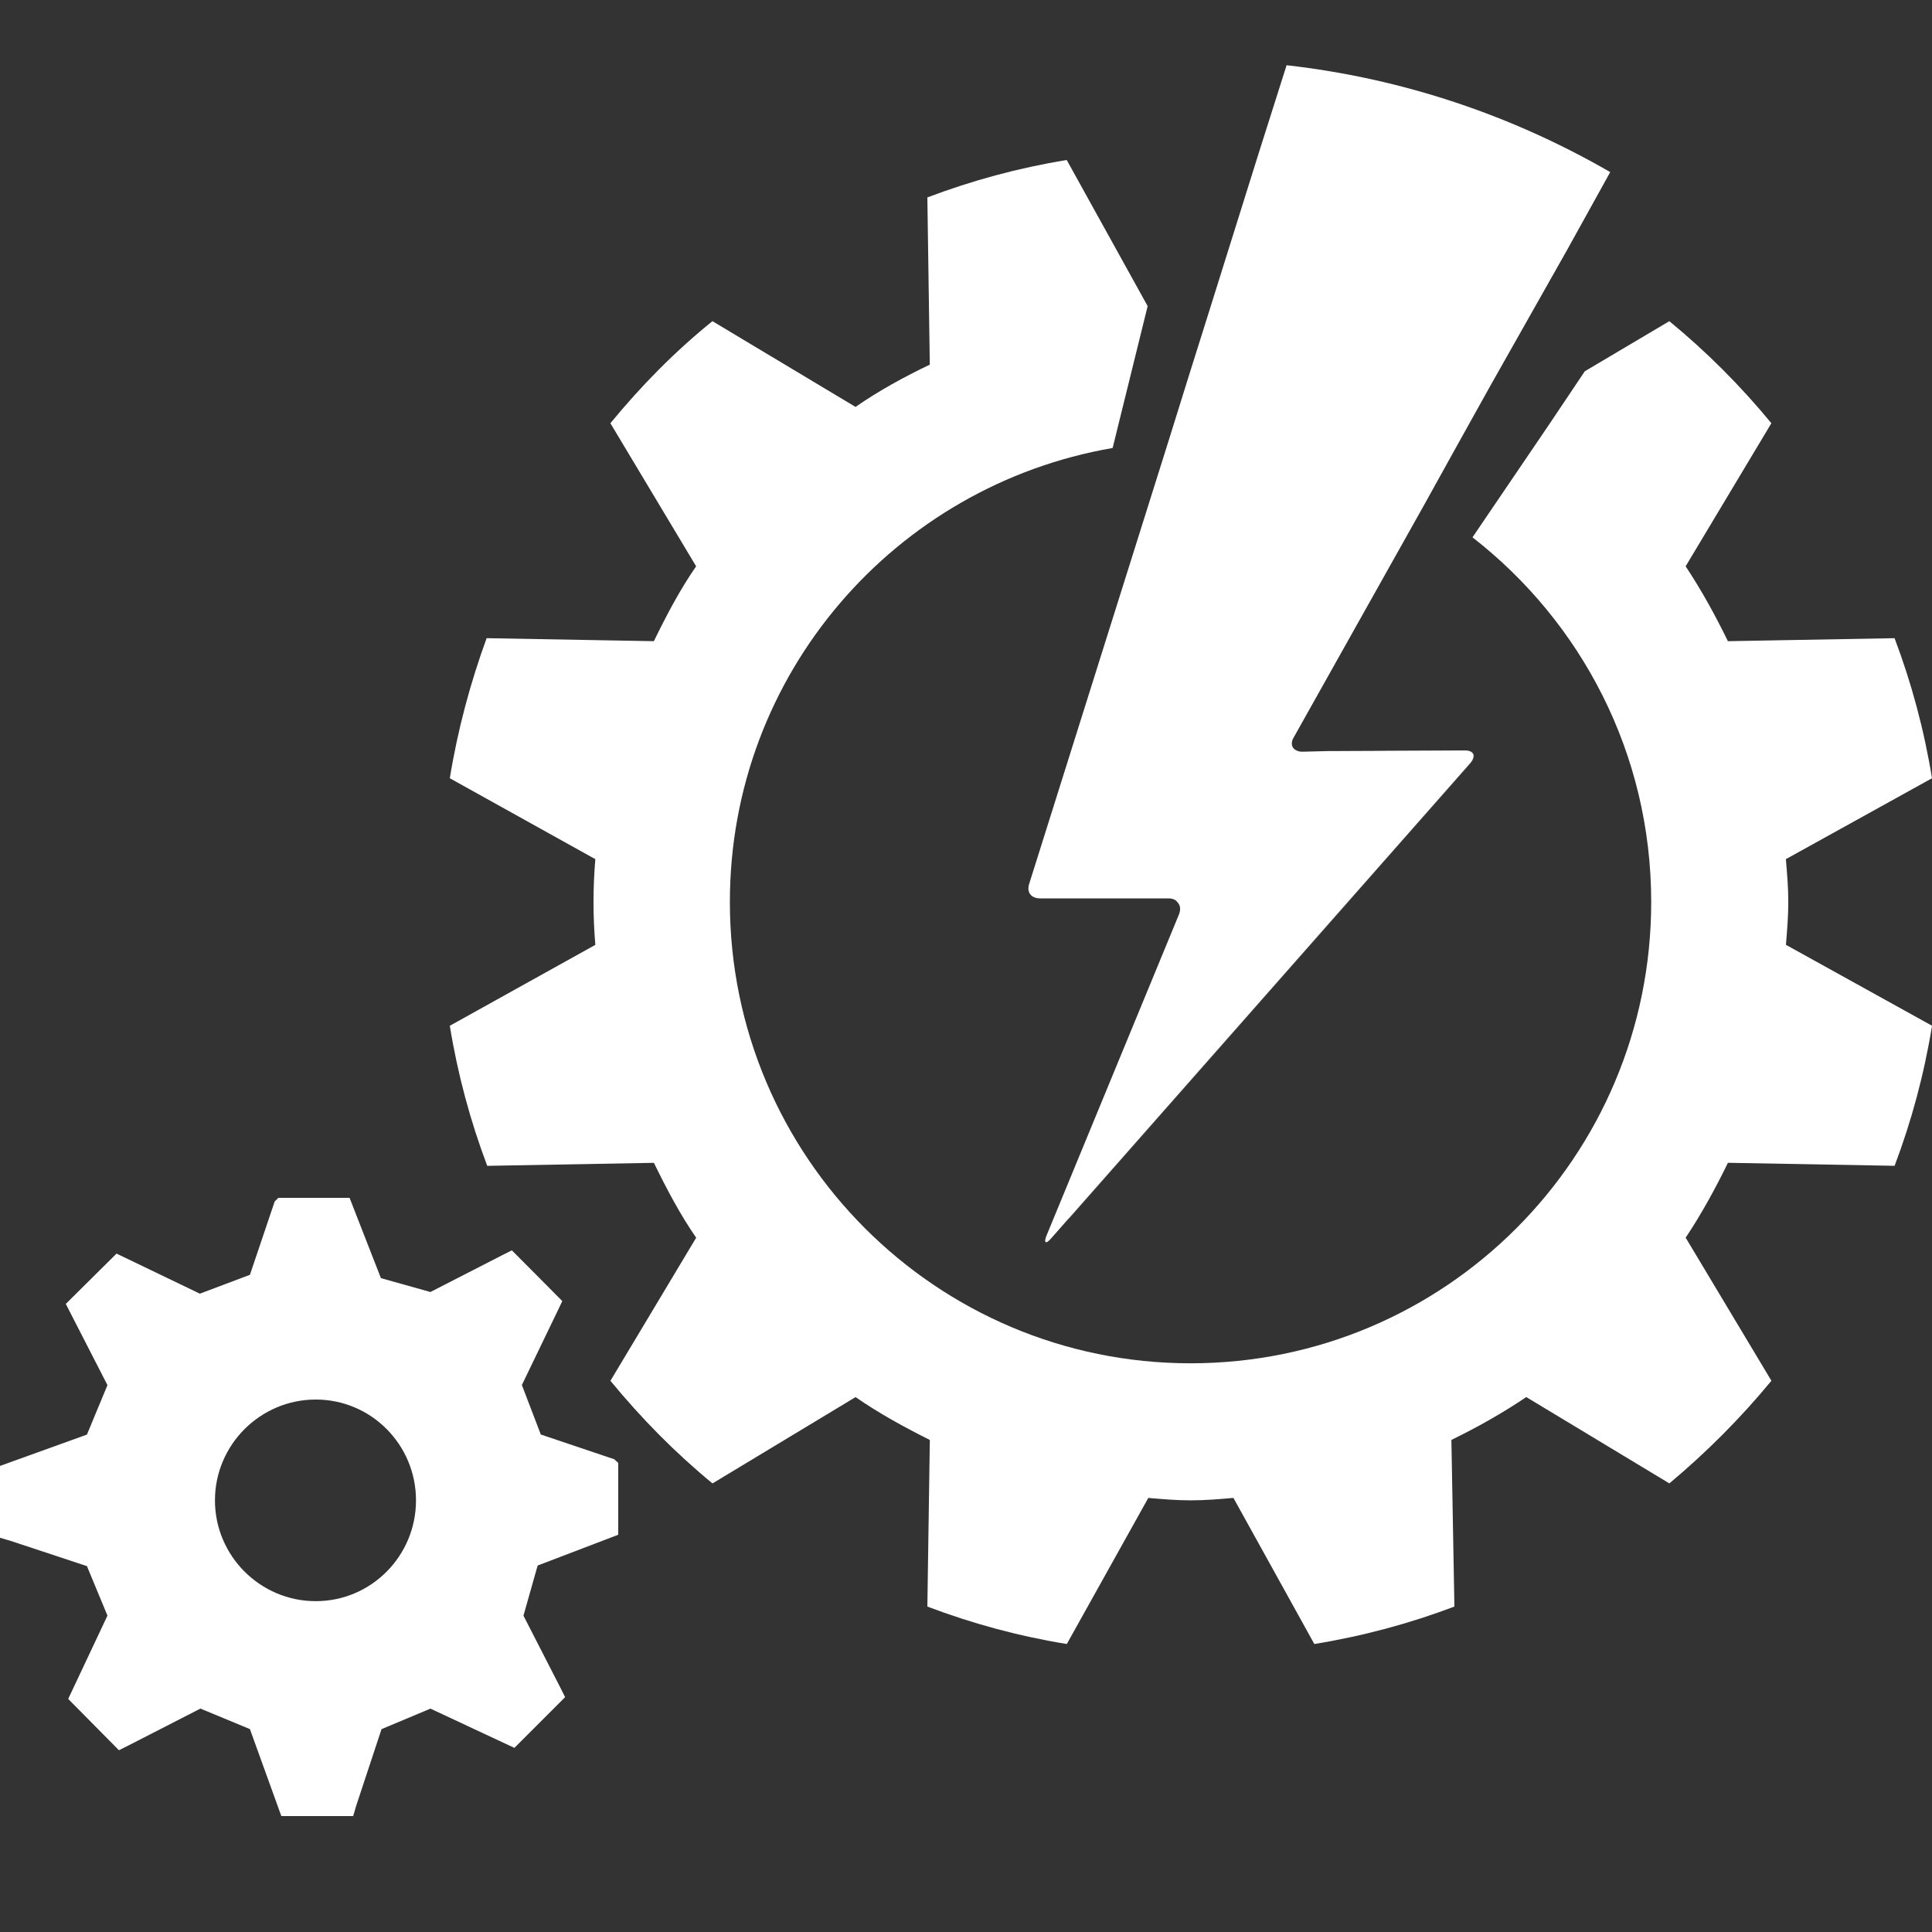 <?xml version="1.0" encoding="utf-8"?>
<!-- Generator: Adobe Illustrator 17.0.1, SVG Export Plug-In . SVG Version: 6.00 Build 0)  -->
<!DOCTYPE svg PUBLIC "-//W3C//DTD SVG 1.1//EN" "http://www.w3.org/Graphics/SVG/1.1/DTD/svg11.dtd">
<svg version="1.1" id="Layer_1" xmlns="http://www.w3.org/2000/svg" xmlns:xlink="http://www.w3.org/1999/xlink" x="0px" y="0px"
	 viewBox="0 0 50 50" enable-background="new 0 0 50 50" xml:space="preserve">
<rect x="0" y="0" width="50" height="50" fill="#333333" stroke="none"/>
<path fill="#FFFFFF" d="M46.281,23.344c0-0.375-0.031-0.734-0.063-1.109L50,20.141c-0.203-1.25-0.531-2.469-0.969-3.625
	l-4.313,0.078c-0.328-0.672-0.688-1.328-1.094-1.938l2.219-3.703c-0.797-0.969-1.688-1.859-2.641-2.641l-2.188,1.297l-0.922,1.375
	l-1.984,2.922c2.813,2.188,4.625,5.594,4.625,9.438c0,6.594-5.328,11.938-11.922,11.938c-6.578,0-11.922-5.344-11.922-11.938
	c0-5.906,4.281-10.781,9.906-11.75l0.906-3.672l-2.094-3.781C26.359,4.344,25.156,4.672,24,5.109l0.063,4.328
	c-0.656,0.313-1.313,0.672-1.922,1.094l-3.703-2.219c-0.969,0.781-1.844,1.672-2.641,2.641l2.219,3.703
	c-0.422,0.609-0.766,1.266-1.094,1.938l-4.328-0.078c-0.422,1.156-0.75,2.375-0.953,3.625l3.766,2.094
	c-0.031,0.375-0.047,0.734-0.047,1.109s0.016,0.734,0.047,1.109l-3.766,2.094c0.203,1.25,0.531,2.469,0.969,3.625l4.313-0.078
	c0.328,0.672,0.672,1.328,1.094,1.938l-2.219,3.703c0.797,0.969,1.672,1.859,2.641,2.656l3.703-2.234
	c0.609,0.422,1.266,0.781,1.922,1.109L24,41.578c1.156,0.438,2.359,0.766,3.609,0.969l2.109-3.781
	c0.359,0.031,0.719,0.063,1.094,0.063s0.75-0.031,1.109-0.063l2.094,3.781c1.25-0.203,2.469-0.531,3.625-0.969l-0.078-4.313
	c0.672-0.328,1.313-0.688,1.938-1.109l3.703,2.234c0.953-0.797,1.844-1.688,2.641-2.656l-2.219-3.703
	c0.406-0.609,0.766-1.266,1.094-1.938l4.313,0.078c0.438-1.156,0.766-2.375,0.969-3.625l-3.781-2.094
	C46.25,24.078,46.281,23.719,46.281,23.344z"/>
<path fill="#FFFFFF" d="M16,39.719v-1.859l-0.102-0.094l-1.902-0.641l-0.49-1.281l0.942-1.953l0.104-0.219l-0.589-0.594
	l-0.716-0.719l-0.249,0.125l-1.859,0.953l-1.281-0.359L9.047,31H7.203l-0.094,0.094l-0.641,1.898L5.172,33.48l-2.156-1.037
	l-1.313,1.302l0.125,0.245l0.953,1.857l-0.531,1.28L0,37.938v1.859l0.266,0.078l1.984,0.656l0.531,1.281l-1.016,2.156l1.313,1.328
	l0.25-0.125l1.859-0.953l1.281,0.531L7.281,47h1.859l0.078-0.266l0.656-1.984l1.266-0.531l2.172,1.016l1.313-1.313l-0.125-0.25
	l-0.953-1.859l0.367-1.297L16,39.719z M8.172,41.438c-1.438,0-2.609-1.172-2.609-2.609s1.172-2.609,2.609-2.609
	s2.594,1.172,2.594,2.609S9.609,41.438,8.172,41.438z"/>
<path fill="#FFFFFF" d="M33.297,1.688l-0.719,2.266l-1.234,3.938L30.75,9.781l-0.516,1.656l-3.594,11.422
	c-0.078,0.219,0.031,0.391,0.281,0.391h3.313c0.109,0,0.188,0.031,0.234,0.094c0.078,0.078,0.094,0.188,0.047,0.313l-3.422,8.297
	c-0.094,0.219-0.031,0.266,0.125,0.078L38.047,19.75c0.156-0.188,0.094-0.328-0.141-0.328l-3.547,0.016l-0.656,0.016
	c-0.234,0-0.344-0.172-0.219-0.375l3.375-6.016l0.797-1.438l0.922-1.656l1.969-3.484l1.125-2.031
	C39.156,3,36.328,2.031,33.297,1.688z"/>
<path opacity="0.3" fill="#FFFFFF" d="M39.505,3.367l-7.844,16.07h1.953c-0.174-0.037-0.249-0.183-0.14-0.359l3.375-6.016
	l0.797-1.438l0.922-1.656l1.969-3.484l1.125-2.031C40.966,4.052,40.245,3.692,39.505,3.367z"/>
<path opacity="0.3" fill="#FFFFFF" d="M37.92,19.422l-2.189,0.01l-8.093,12.14L38.061,19.75
	C38.217,19.563,38.155,19.422,37.92,19.422z"/>
</svg>
